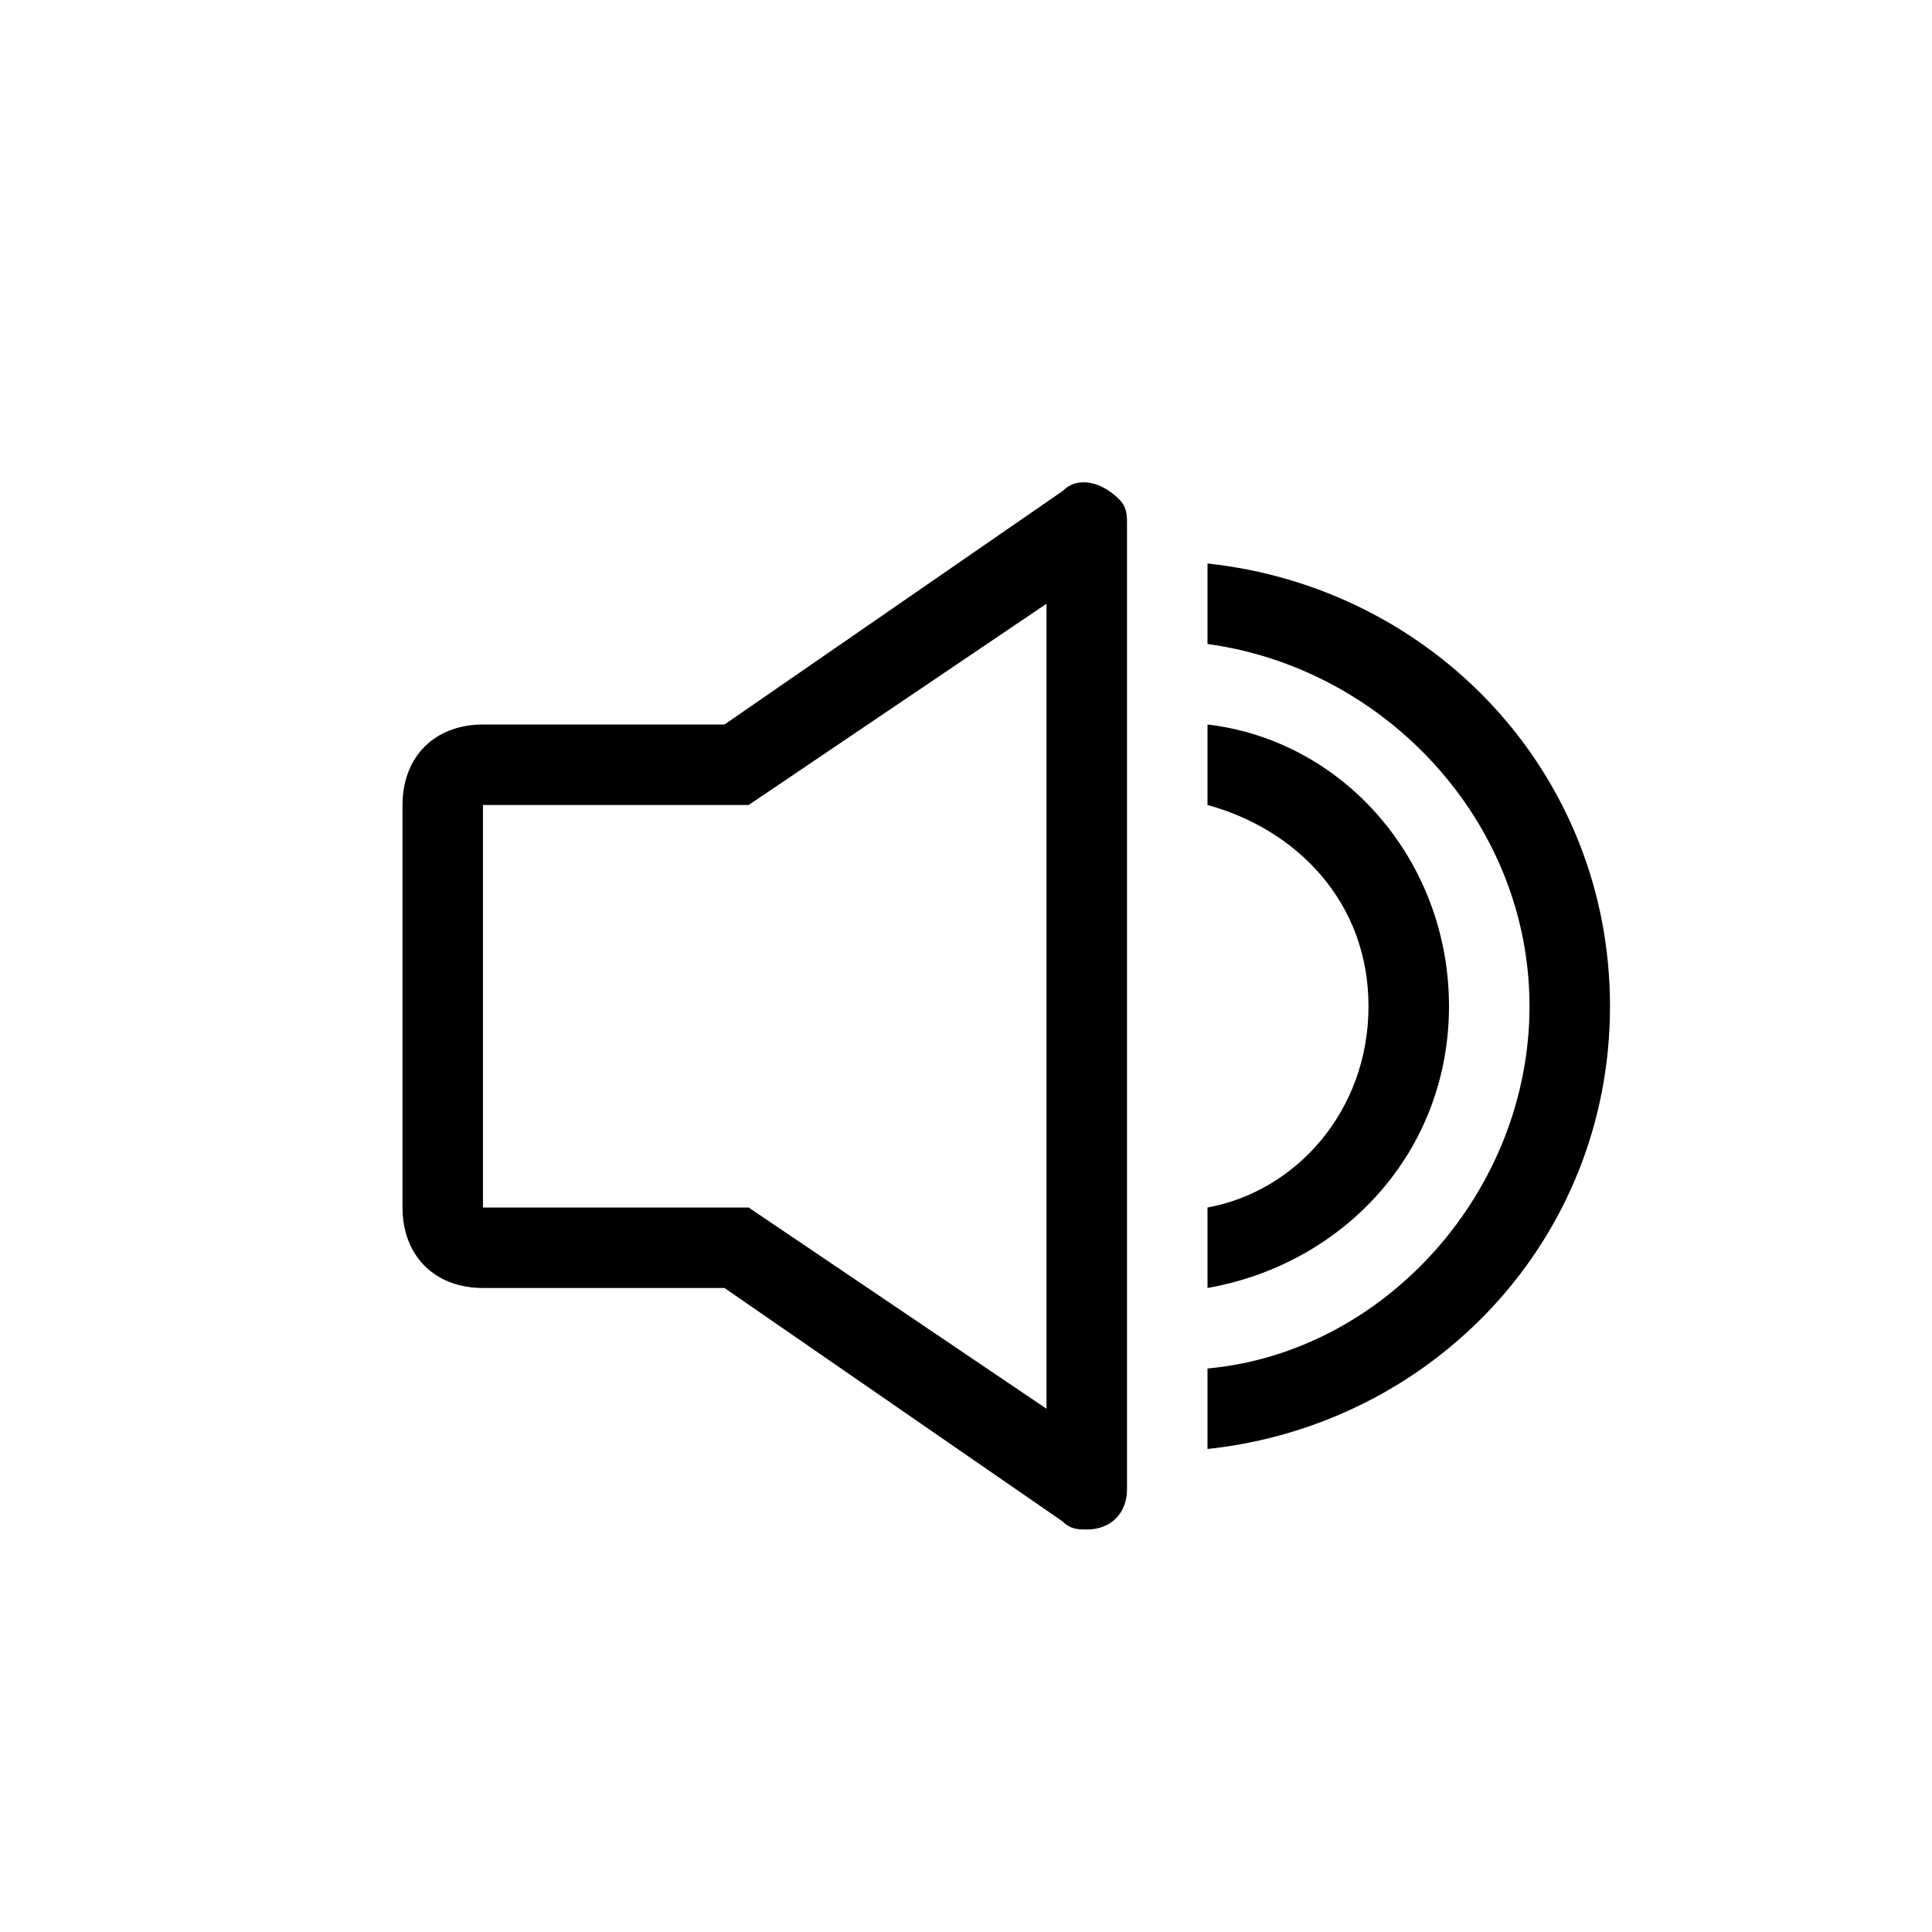 <?xml version="1.0" encoding="utf-8"?>
<!-- Generator: Adobe Illustrator 21.0.0, SVG Export Plug-In . SVG Version: 6.00 Build 0)  -->
<svg version="1.1" id="图层_1" xmlns="http://www.w3.org/2000/svg" xmlns:xlink="http://www.w3.org/1999/xlink" x="0px" y="0px"
	 viewBox="0 0 24 24" style="enable-background:new 0 0 24 24;" xml:space="preserve">
<title>-1</title>
<path d="M14,18.5c0,0.3-0.2,0.5-0.5,0.5c-0.1,0-0.2,0-0.3-0.1L9,16H6c-0.6,0-1-0.4-1-1v-5c0-0.6,0.4-1,1-1h3l4.2-2.9
	c0.2-0.2,0.5-0.1,0.7,0.1C14,6.3,14,6.4,14,6.5L14,18.5L14,18.5z M13,7.5L9.3,10H6v5h3.3l3.7,2.5C13,17.5,13,7.5,13,7.5z M15,17
	c2.2-0.2,4-2.2,4-4.5S17.2,8.3,15,8V7c2.8,0.3,5,2.6,5,5.5s-2.2,5.2-5,5.5V17z M15,15c1.1-0.2,2-1.2,2-2.5s-0.9-2.2-2-2.5V9
	c1.7,0.2,3,1.7,3,3.5s-1.3,3.2-3,3.5C15,16,15,15,15,15z"/>
</svg>
